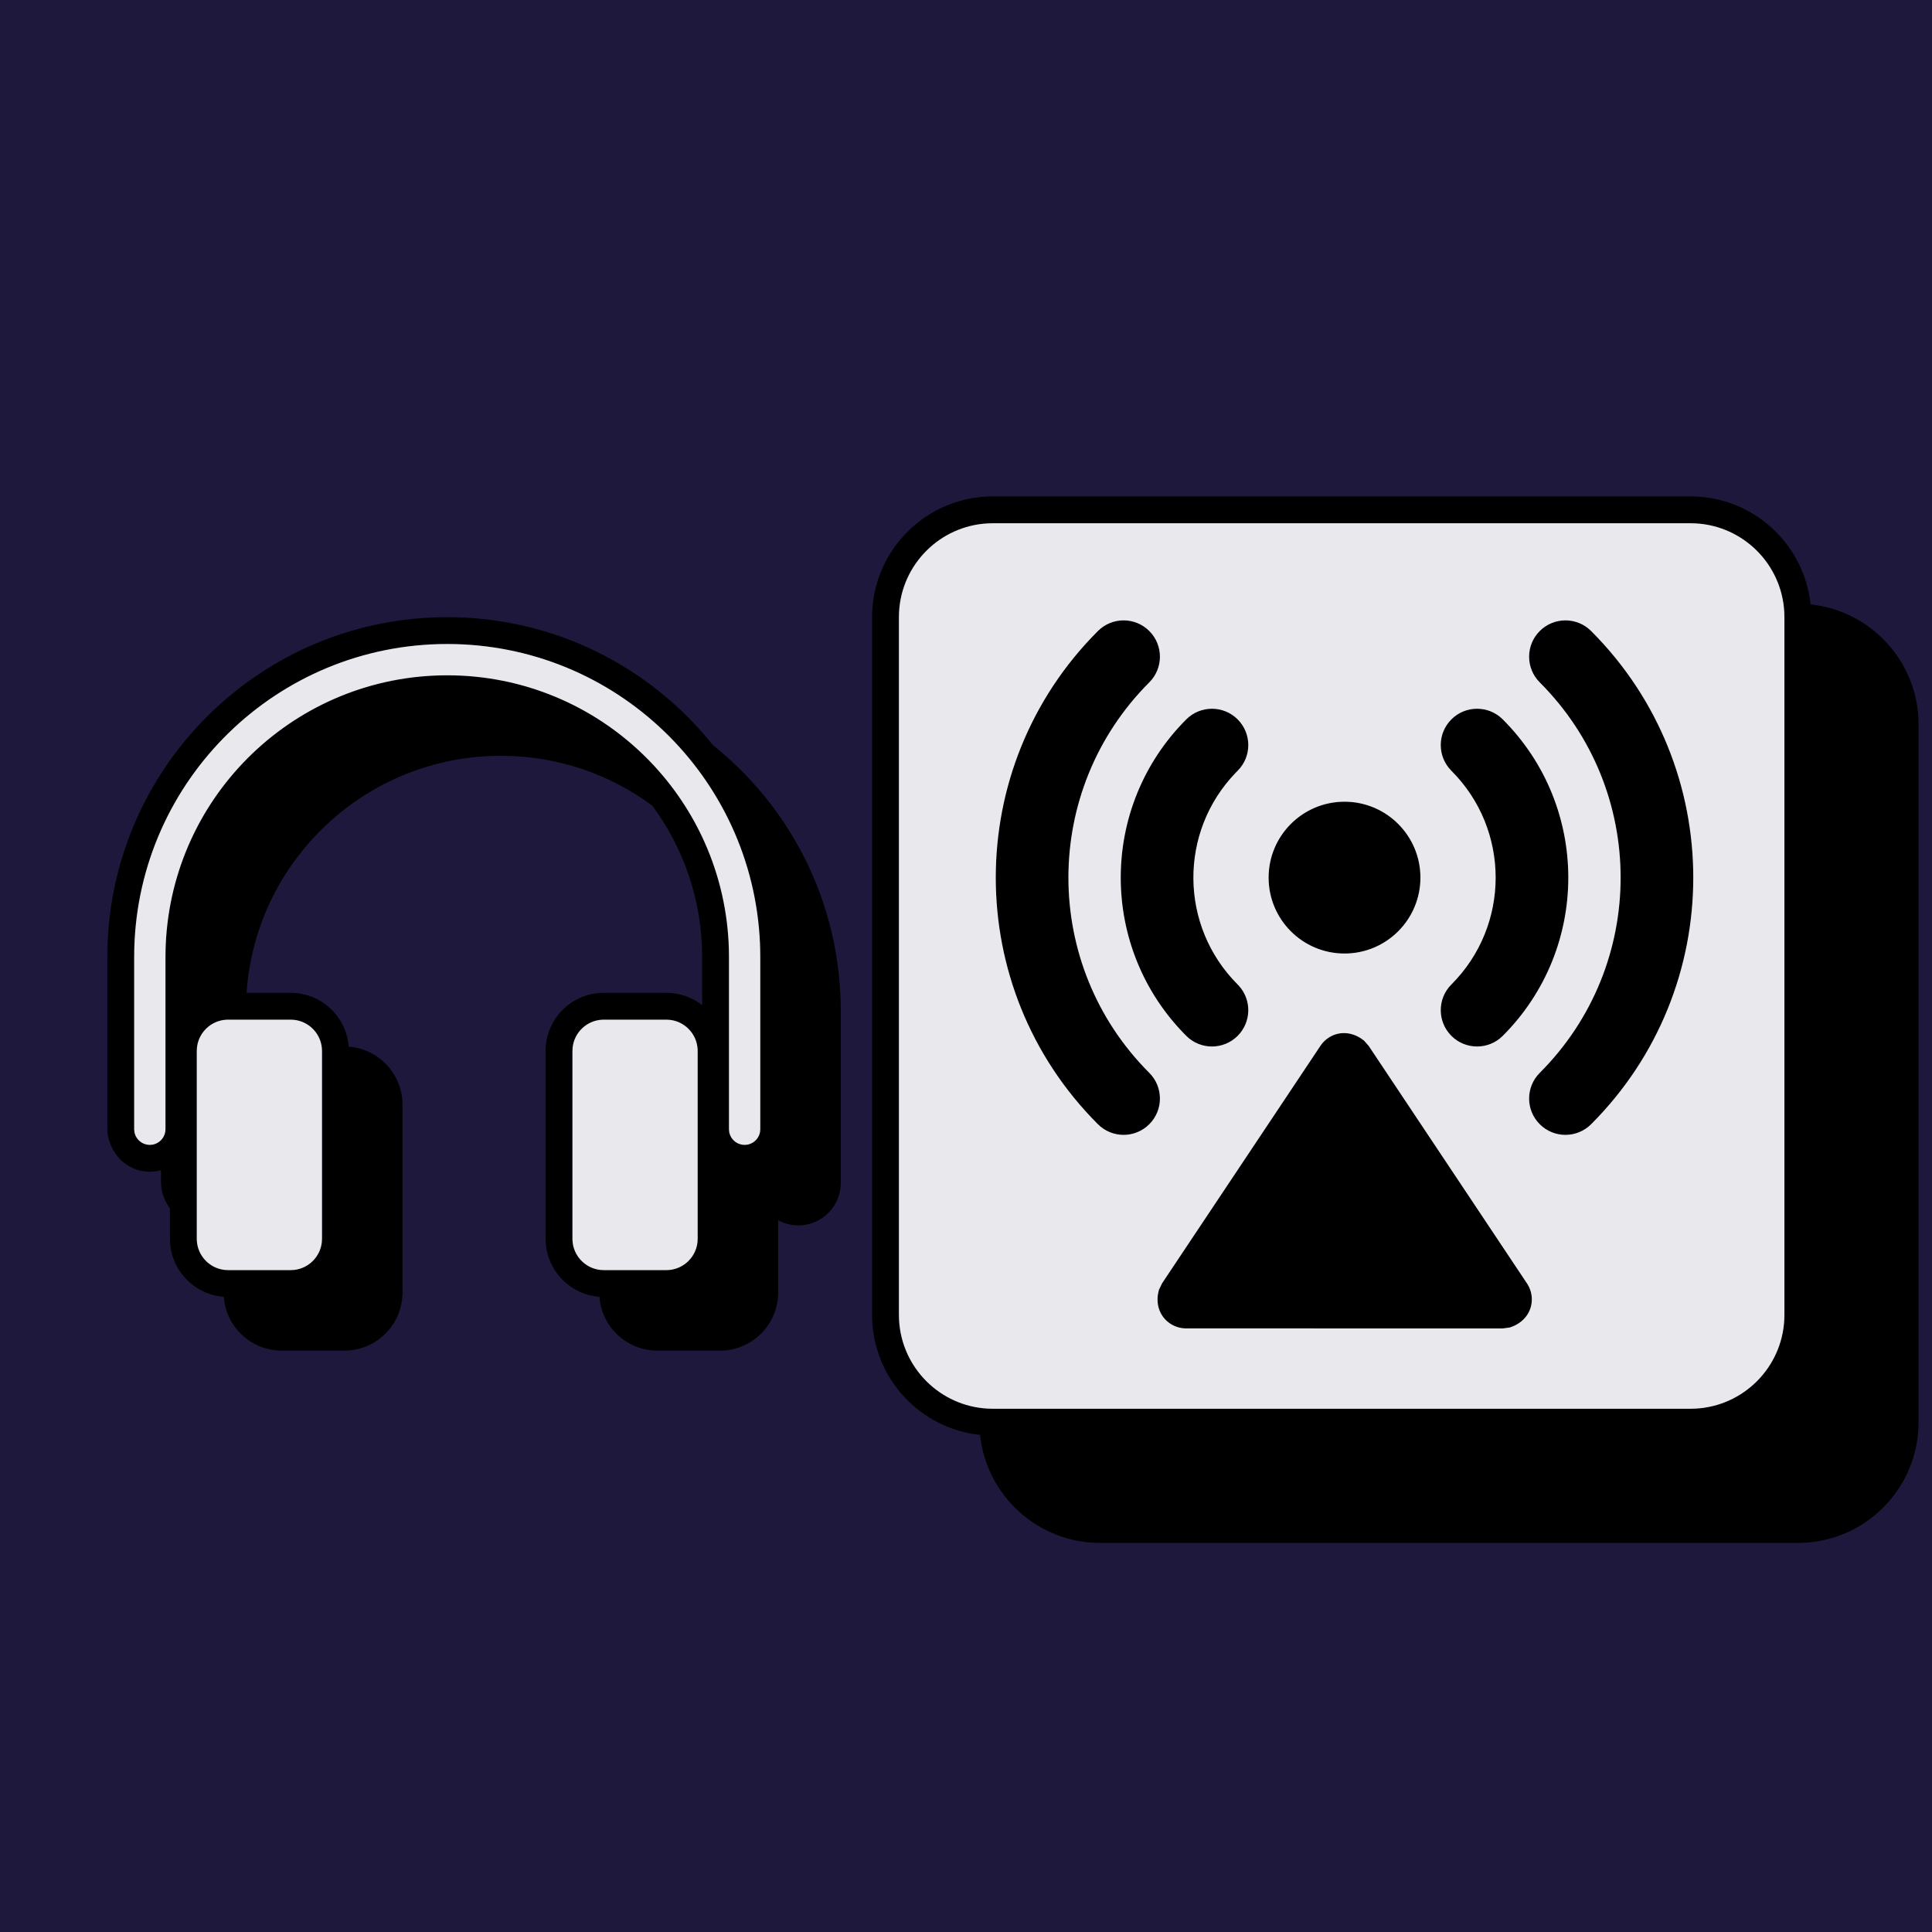 <?xml version="1.0" encoding="UTF-8"?>
<svg width="288px" height="288px" viewBox="0 0 288 288" version="1.1" xmlns="http://www.w3.org/2000/svg" xmlns:xlink="http://www.w3.org/1999/xlink">
    <!-- Generator: Sketch 64 (93537) - https://sketch.com -->
    <title>System / Monitor Stream</title>
    <desc>Created with Sketch.</desc>
    <g id="System-/-Monitor-Stream" stroke="none" stroke-width="1" fill="none" fill-rule="evenodd">
        <rect id="Background" fill="#1E183C" fill-rule="nonzero" x="0" y="0" width="288" height="288"></rect>
        <path d="M252,74 C261.299,74 268.951,81.052 269.901,90.099 C278.838,91.037 285.828,98.515 285.997,107.661 L286,108 L286,212 C286,221.831 278.119,229.821 268.331,229.997 L268,230 L164,230 C154.701,230 147.049,222.948 146.099,213.9 C137.328,212.98 130.433,205.76 130.02,196.847 L130,196 L130,92 C130,82.343 137.605,74.462 147.153,74.02 L148,74 L252,74 Z M252,78 L148,78 L147.232,78.021 C140.111,78.406 134.406,84.111 134.021,91.232 L134.021,91.232 L134,92 L134,196 L134.021,196.768 C134.406,203.889 140.111,209.594 147.232,209.979 L147.232,209.979 L148,210 L252,210 L252.768,209.979 C259.889,209.594 265.594,203.889 265.979,196.768 L265.979,196.768 L266,196 L266,92 L265.979,91.232 C265.594,84.111 259.889,78.406 252.768,78.021 L252.768,78.021 L252,78 Z M66.667,92 C82.669,92 96.968,99.429 106.262,111.061 C117.232,119.826 124.492,133.064 125.266,148.062 L125.315,149.306 L125.333,150.667 L125.333,176.333 C125.333,179.831 122.498,182.667 119,182.667 C117.919,182.667 116.894,182.394 115.995,181.895 L116,192.667 C116,197.245 112.45,200.994 107.952,201.312 L107.333,201.333 L98,201.333 C93.429,201.333 89.685,197.795 89.357,193.309 C85.075,192.996 81.657,189.571 81.355,185.286 L81.333,184.667 L81.333,156.667 C81.333,152.088 84.883,148.339 89.381,148.022 L90,148 L99.333,148 C101.346,148 103.198,148.686 104.669,149.836 L104.667,142.667 C104.667,134.214 101.907,126.405 97.239,120.094 C90.928,115.427 83.12,112.667 74.667,112.667 C54.598,112.667 38.098,128.248 36.756,148 L43.333,148 C47.904,148 51.648,151.538 51.977,156.025 C56.259,156.338 59.676,159.763 59.978,164.048 L60,164.667 L60,192.667 C60,197.245 56.45,200.994 51.952,201.312 L51.333,201.333 L42,201.333 C37.429,201.333 33.685,197.795 33.357,193.309 C29.075,192.996 25.657,189.571 25.355,185.286 L25.333,184.667 L25.334,180.141 C24.821,179.45 24.426,178.636 24.188,177.725 L24.054,177.11 L24,176.333 L24,174.445 C23.469,174.59 22.91,174.667 22.333,174.667 C19.451,174.667 16.974,172.73 16.188,169.725 L16.054,169.11 L16,168.333 L16,142.667 C16,114.684 38.684,92 66.667,92 Z M198.024,154.708 C199.444,153.761 201.258,153.75 202.851,154.773 L202.851,154.773 L203.322,155.111 L204.027,155.909 L227.697,191.424 L227.933,191.853 L228.113,192.295 C228.267,192.746 228.347,193.22 228.347,193.699 C228.347,195.421 227.333,196.947 225.571,197.698 L225.571,197.698 L225.073,197.884 L224.018,198.028 L176.685,198.023 L176.197,197.981 L175.729,197.885 C175.269,197.764 174.83,197.567 174.431,197.301 C172.999,196.346 172.291,194.656 172.643,192.773 L172.643,192.773 L172.766,192.256 L173.231,191.298 L196.9,155.802 L197.17,155.457 L197.432,155.183 C197.615,155.008 197.813,154.849 198.024,154.708 Z M43.333,152 L34,152 L33.783,152.005 C31.548,152.107 29.724,153.781 29.388,155.947 L29.361,156.158 L29.333,156.667 L29.333,184.667 L29.338,184.884 C29.441,187.119 31.115,188.943 33.28,189.278 L33.492,189.306 L34,189.333 L43.333,189.333 L43.842,189.306 L44.057,189.277 C46.055,188.966 47.633,187.388 47.944,185.391 L47.973,185.175 L48,184.667 L48,156.667 L47.995,156.449 C47.893,154.215 46.219,152.39 44.053,152.055 L43.842,152.027 L43.333,152 Z M99.333,152 L90,152 L89.783,152.005 C87.548,152.107 85.724,153.781 85.388,155.947 L85.361,156.158 L85.333,156.667 L85.333,184.667 L85.338,184.884 C85.441,187.119 87.115,188.943 89.28,189.278 L89.492,189.306 L90,189.333 L99.333,189.333 L99.842,189.306 L100.057,189.277 C102.055,188.966 103.633,187.388 103.944,185.391 L103.973,185.175 L104,184.667 L104,156.667 L103.995,156.449 C103.893,154.215 102.219,152.39 100.053,152.055 L99.842,152.027 L99.333,152 Z M66.667,96 C41.544,96 21.057,115.852 20.04,140.725 L20.015,141.481 L20,142.667 L20,168.333 L20.038,168.753 L20.075,168.921 C20.29,169.752 20.952,170.403 21.79,170.603 L21.959,170.637 L22.333,170.667 L22.712,170.636 L22.883,170.601 C23.73,170.397 24.397,169.73 24.601,168.883 L24.636,168.712 L24.667,168.333 L24.667,142.667 L24.685,141.428 L24.71,140.751 C25.711,118.444 44.113,100.667 66.667,100.667 C89.254,100.667 107.677,118.497 108.628,140.851 L108.652,141.529 L108.667,142.667 L108.667,168.333 L108.704,168.753 L108.741,168.921 C108.957,169.752 109.619,170.403 110.456,170.603 L110.626,170.637 L111,170.667 L111.378,170.636 L111.55,170.601 C112.397,170.397 113.063,169.73 113.268,168.883 L113.303,168.712 L113.333,168.333 L113.333,142.667 L113.315,141.36 L113.289,140.607 C112.211,115.789 91.75,96 66.667,96 Z M229.528,94.064 C231.643,91.949 235.072,91.949 237.187,94.064 C257.49,114.366 257.49,147.284 237.187,167.587 C235.072,169.702 231.643,169.702 229.528,167.587 C227.413,165.472 227.413,162.043 229.528,159.928 C245.602,143.855 245.602,117.795 229.528,101.722 C227.413,99.607 227.413,96.178 229.528,94.064 Z M163.664,94.064 C165.778,91.949 169.207,91.949 171.322,94.064 C173.437,96.178 173.437,99.607 171.322,101.722 C155.249,117.795 155.249,143.855 171.322,159.928 C173.437,162.043 173.437,165.472 171.322,167.587 C169.207,169.702 165.778,169.702 163.664,167.587 C143.361,147.284 143.361,114.366 163.664,94.064 Z M216.355,107.236 C218.47,105.122 221.899,105.122 224.014,107.236 C237.042,120.264 237.042,141.386 224.014,154.414 C221.899,156.529 218.47,156.529 216.355,154.414 C214.241,152.299 214.241,148.87 216.355,146.755 C225.153,137.957 225.153,123.693 216.355,114.895 C214.241,112.78 214.241,109.351 216.355,107.236 Z M176.836,107.236 C178.951,105.122 182.38,105.122 184.495,107.236 C186.61,109.351 186.61,112.78 184.495,114.895 C175.697,123.693 175.697,137.957 184.495,146.755 C186.61,148.87 186.61,152.299 184.495,154.414 C182.38,156.529 178.951,156.529 176.836,154.414 C163.809,141.386 163.809,120.264 176.836,107.236 Z M200.425,119.51 C206.674,119.51 211.74,124.576 211.74,130.825 C211.74,137.074 206.674,142.14 200.425,142.14 C194.176,142.14 189.11,137.074 189.11,130.825 C189.11,124.576 194.176,119.51 200.425,119.51 Z" id="shadow-with-outline" fill="#000000" fill-rule="nonzero"></path>
        <path d="M252,78 L252.768,78.021 C259.889,78.406 265.594,84.111 265.979,91.232 L266,92 L266,196 L265.979,196.768 C265.594,203.889 259.889,209.594 252.768,209.979 L252,210 L148,210 L147.232,209.979 C140.111,209.594 134.406,203.889 134.021,196.768 L134,196 L134,92 L134.021,91.232 C134.406,84.111 140.111,78.406 147.232,78.021 L148,78 L252,78 Z M198.024,154.708 C197.813,154.849 197.615,155.008 197.432,155.183 L197.17,155.457 L196.9,155.802 L173.231,191.298 L172.766,192.256 L172.643,192.773 C172.291,194.656 172.999,196.346 174.431,197.301 C174.83,197.567 175.269,197.764 175.729,197.885 L176.197,197.981 L176.685,198.023 L224.018,198.028 L225.073,197.884 L225.571,197.698 C227.333,196.947 228.347,195.421 228.347,193.699 C228.347,193.22 228.267,192.746 228.113,192.295 L227.933,191.853 L227.697,191.424 L204.027,155.909 L203.322,155.111 L202.851,154.773 C201.258,153.75 199.444,153.761 198.024,154.708 Z M43.333,152 L43.842,152.027 C46.109,152.273 47.889,154.143 47.995,156.449 L48,156.667 L48,184.667 L47.973,185.175 C47.745,187.274 46.126,188.955 44.057,189.277 L43.842,189.306 L43.333,189.333 L34,189.333 L33.492,189.306 C31.224,189.06 29.444,187.191 29.338,184.884 L29.333,184.667 L29.333,156.667 L29.361,156.158 C29.606,153.891 31.476,152.111 33.783,152.005 L34,152 L43.333,152 Z M99.333,152 L99.842,152.027 C102.109,152.273 103.889,154.143 103.995,156.449 L104,156.667 L104,184.667 L103.973,185.175 C103.745,187.274 102.126,188.955 100.057,189.277 L99.842,189.306 L99.333,189.333 L90,189.333 L89.492,189.306 C87.224,189.06 85.444,187.191 85.338,184.884 L85.333,184.667 L85.333,156.667 L85.361,156.158 C85.606,153.891 87.476,152.111 89.783,152.005 L90,152 L99.333,152 Z M66.667,96 C91.75,96 112.211,115.789 113.289,140.607 L113.315,141.36 L113.333,142.667 L113.333,168.333 L113.303,168.712 C113.152,169.639 112.453,170.383 111.55,170.601 L111.378,170.636 L111,170.667 L110.626,170.637 C109.709,170.489 108.971,169.808 108.741,168.921 L108.704,168.753 L108.667,168.333 L108.667,142.667 L108.652,141.529 C108.049,118.859 89.482,100.667 66.667,100.667 C44.113,100.667 25.711,118.444 24.71,140.751 L24.685,141.428 L24.667,142.667 L24.667,168.333 L24.636,168.712 C24.485,169.639 23.787,170.383 22.883,170.601 L22.712,170.636 L22.333,170.667 L21.959,170.637 C21.043,170.489 20.305,169.808 20.075,168.921 L20.038,168.753 L20,168.333 L20,142.667 L20.015,141.481 C20.644,116.255 41.29,96 66.667,96 Z M229.528,94.064 C227.413,96.178 227.413,99.607 229.528,101.722 C245.602,117.795 245.602,143.855 229.528,159.928 C227.413,162.043 227.413,165.472 229.528,167.587 C231.643,169.702 235.072,169.702 237.187,167.587 C257.49,147.284 257.49,114.366 237.187,94.064 C235.072,91.949 231.643,91.949 229.528,94.064 Z M163.664,94.064 C143.361,114.366 143.361,147.284 163.664,167.587 C165.778,169.702 169.207,169.702 171.322,167.587 C173.437,165.472 173.437,162.043 171.322,159.928 C155.249,143.855 155.249,117.795 171.322,101.722 C173.437,99.607 173.437,96.178 171.322,94.064 C169.207,91.949 165.778,91.949 163.664,94.064 Z M216.355,107.236 C214.241,109.351 214.241,112.78 216.355,114.895 C225.153,123.693 225.153,137.957 216.355,146.755 C214.241,148.87 214.241,152.299 216.355,154.414 C218.47,156.529 221.899,156.529 224.014,154.414 C237.042,141.386 237.042,120.264 224.014,107.236 C221.899,105.122 218.47,105.122 216.355,107.236 Z M176.836,107.236 C163.809,120.264 163.809,141.386 176.836,154.414 C178.951,156.529 182.38,156.529 184.495,154.414 C186.549,152.359 186.608,149.065 184.671,146.94 L184.495,146.755 C175.792,138.052 175.698,123.999 184.214,115.181 L184.495,114.895 C186.61,112.78 186.61,109.351 184.495,107.236 C182.38,105.122 178.951,105.122 176.836,107.236 Z M200.425,119.51 C194.176,119.51 189.11,124.576 189.11,130.825 C189.11,137.074 194.176,142.14 200.425,142.14 C206.674,142.14 211.74,137.074 211.74,130.825 C211.74,124.576 206.674,119.51 200.425,119.51 Z" id="Icon-Fill" fill="#FFFFFF" fill-rule="nonzero" opacity="0.9"></path>
    </g>
</svg>